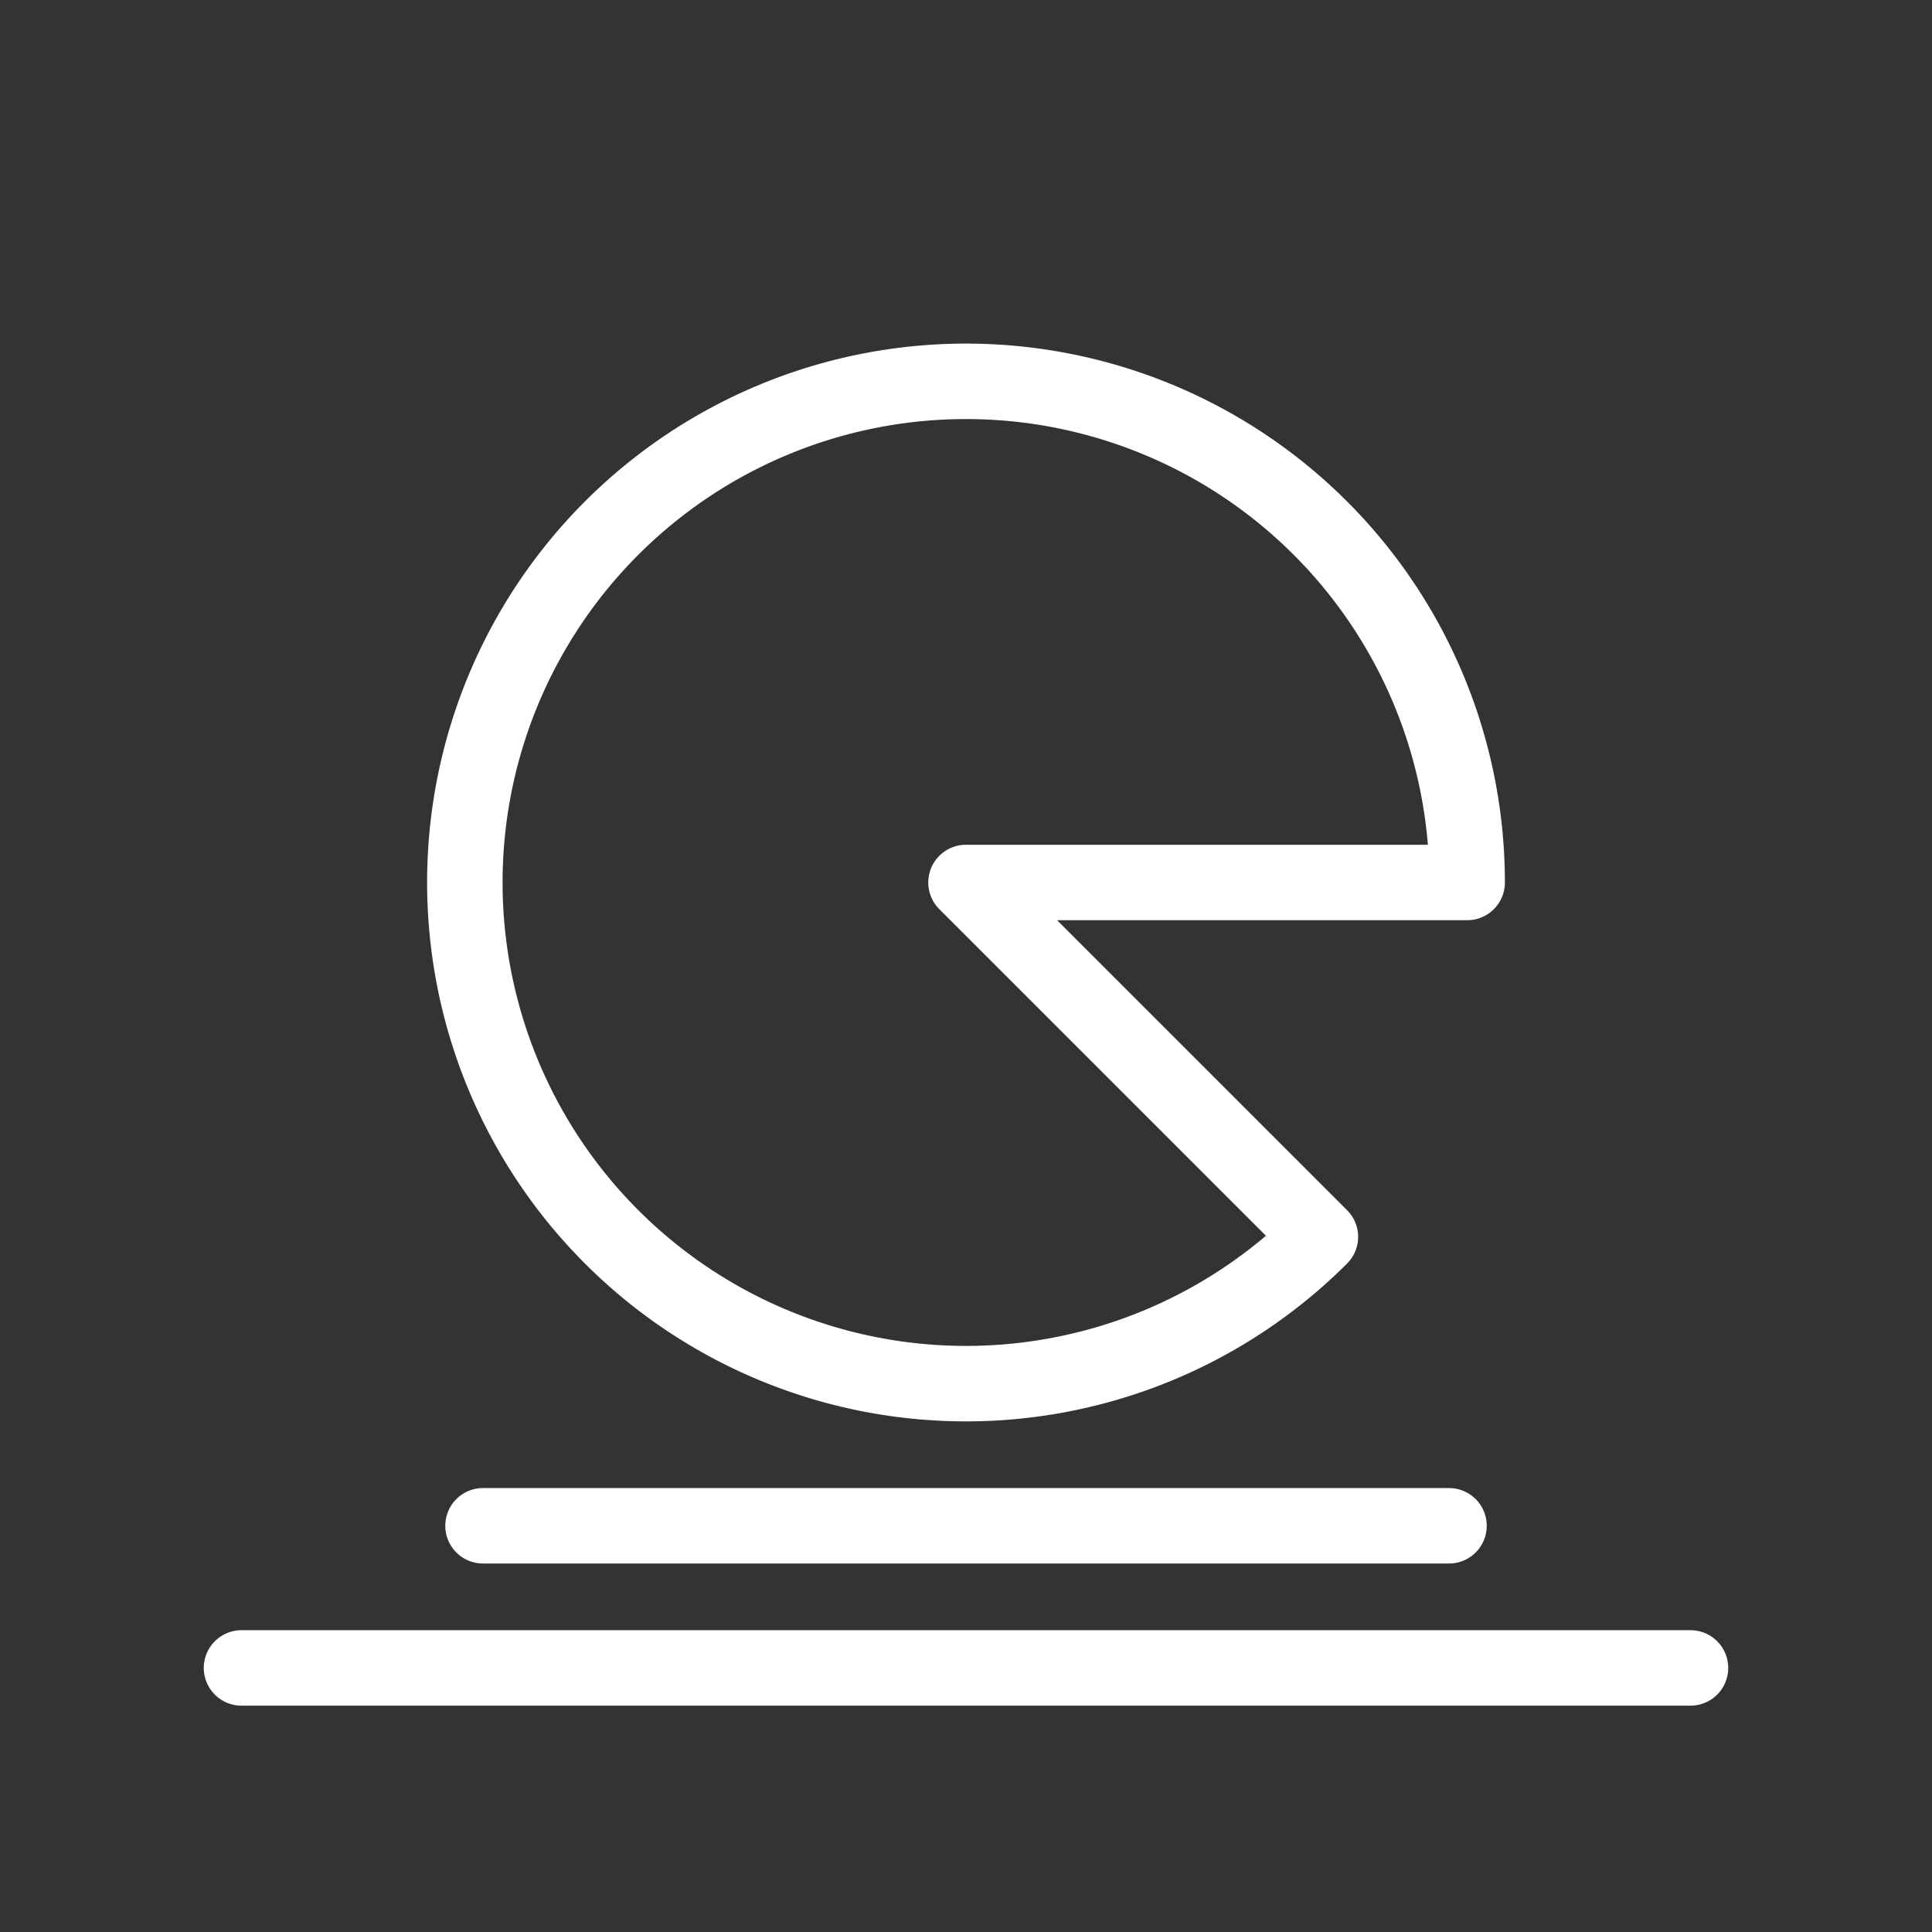 <?xml version="1.0" encoding="UTF-8" standalone="no"?>
<!-- Created with Inkscape (http://www.inkscape.org/) -->

<svg
   width="128"
   height="128"
   viewBox="0 0 128 128"
   version="1.1"
   id="svg1"
   sodipodi:docname="night.svg"
   inkscape:version="1.4.2 (ebf0e940d0, 2025-05-08)"
   xmlns:inkscape="http://www.inkscape.org/namespaces/inkscape"
   xmlns:sodipodi="http://sodipodi.sourceforge.net/DTD/sodipodi-0.dtd"
   xmlns="http://www.w3.org/2000/svg"
   xmlns:svg="http://www.w3.org/2000/svg">
  <rect x="0" y="0" width="128" height="128" fill="#333333" stroke="none"/>
  <sodipodi:namedview
     id="namedview1"
     pagecolor="#505050"
     bordercolor="#eeeeee"
     borderopacity="1"
     inkscape:showpageshadow="0"
     inkscape:pageopacity="0"
     inkscape:pagecheckerboard="0"
     inkscape:deskcolor="#505050"
     inkscape:zoom="4.6074102"
     inkscape:cx="57.950126"
     inkscape:cy="54.694501"
     inkscape:window-width="1920"
     inkscape:window-height="1014"
     inkscape:window-x="0"
     inkscape:window-y="0"
     inkscape:window-maximized="1"
     inkscape:current-layer="svg1" />
  <defs
     id="defs1" />
  <path
     style="font-variation-settings:'opsz' 32, 'wght' 100;fill:none;stroke:#ffffff;stroke-width:5;stroke-linecap:round;stroke-linejoin:miter;stroke-dasharray:none;paint-order:markers fill stroke"
     d="m 16,110.505 h 96"
     id="path20"
     inkscape:label="body" />
  <path
     style="font-variation-settings:'opsz' 32, 'wght' 100;fill:none;stroke:#ffffff;stroke-width:5;stroke-linecap:round;stroke-linejoin:miter;stroke-dasharray:none;paint-order:markers fill stroke"
     d="M 32,101.087 H 96"
     id="path19"
     inkscape:label="neck" />
  <path
     d="M 64,25.264 A 33.203,33.203 0 0 0 30.797,58.467 33.203,33.203 0 0 0 64,91.67 33.203,33.203 0 0 0 87.479,81.945 L 64,58.467 H 97.203 A 33.203,33.203 0 0 0 64,25.264 Z"
     style="font-variation-settings:'opsz' 32, 'wght' 100;fill:none;stroke:#ffffff;stroke-width:5;stroke-linecap:round;stroke-linejoin:round;paint-order:markers fill stroke"
     id="path4"
     inkscape:label="head" />
</svg>
